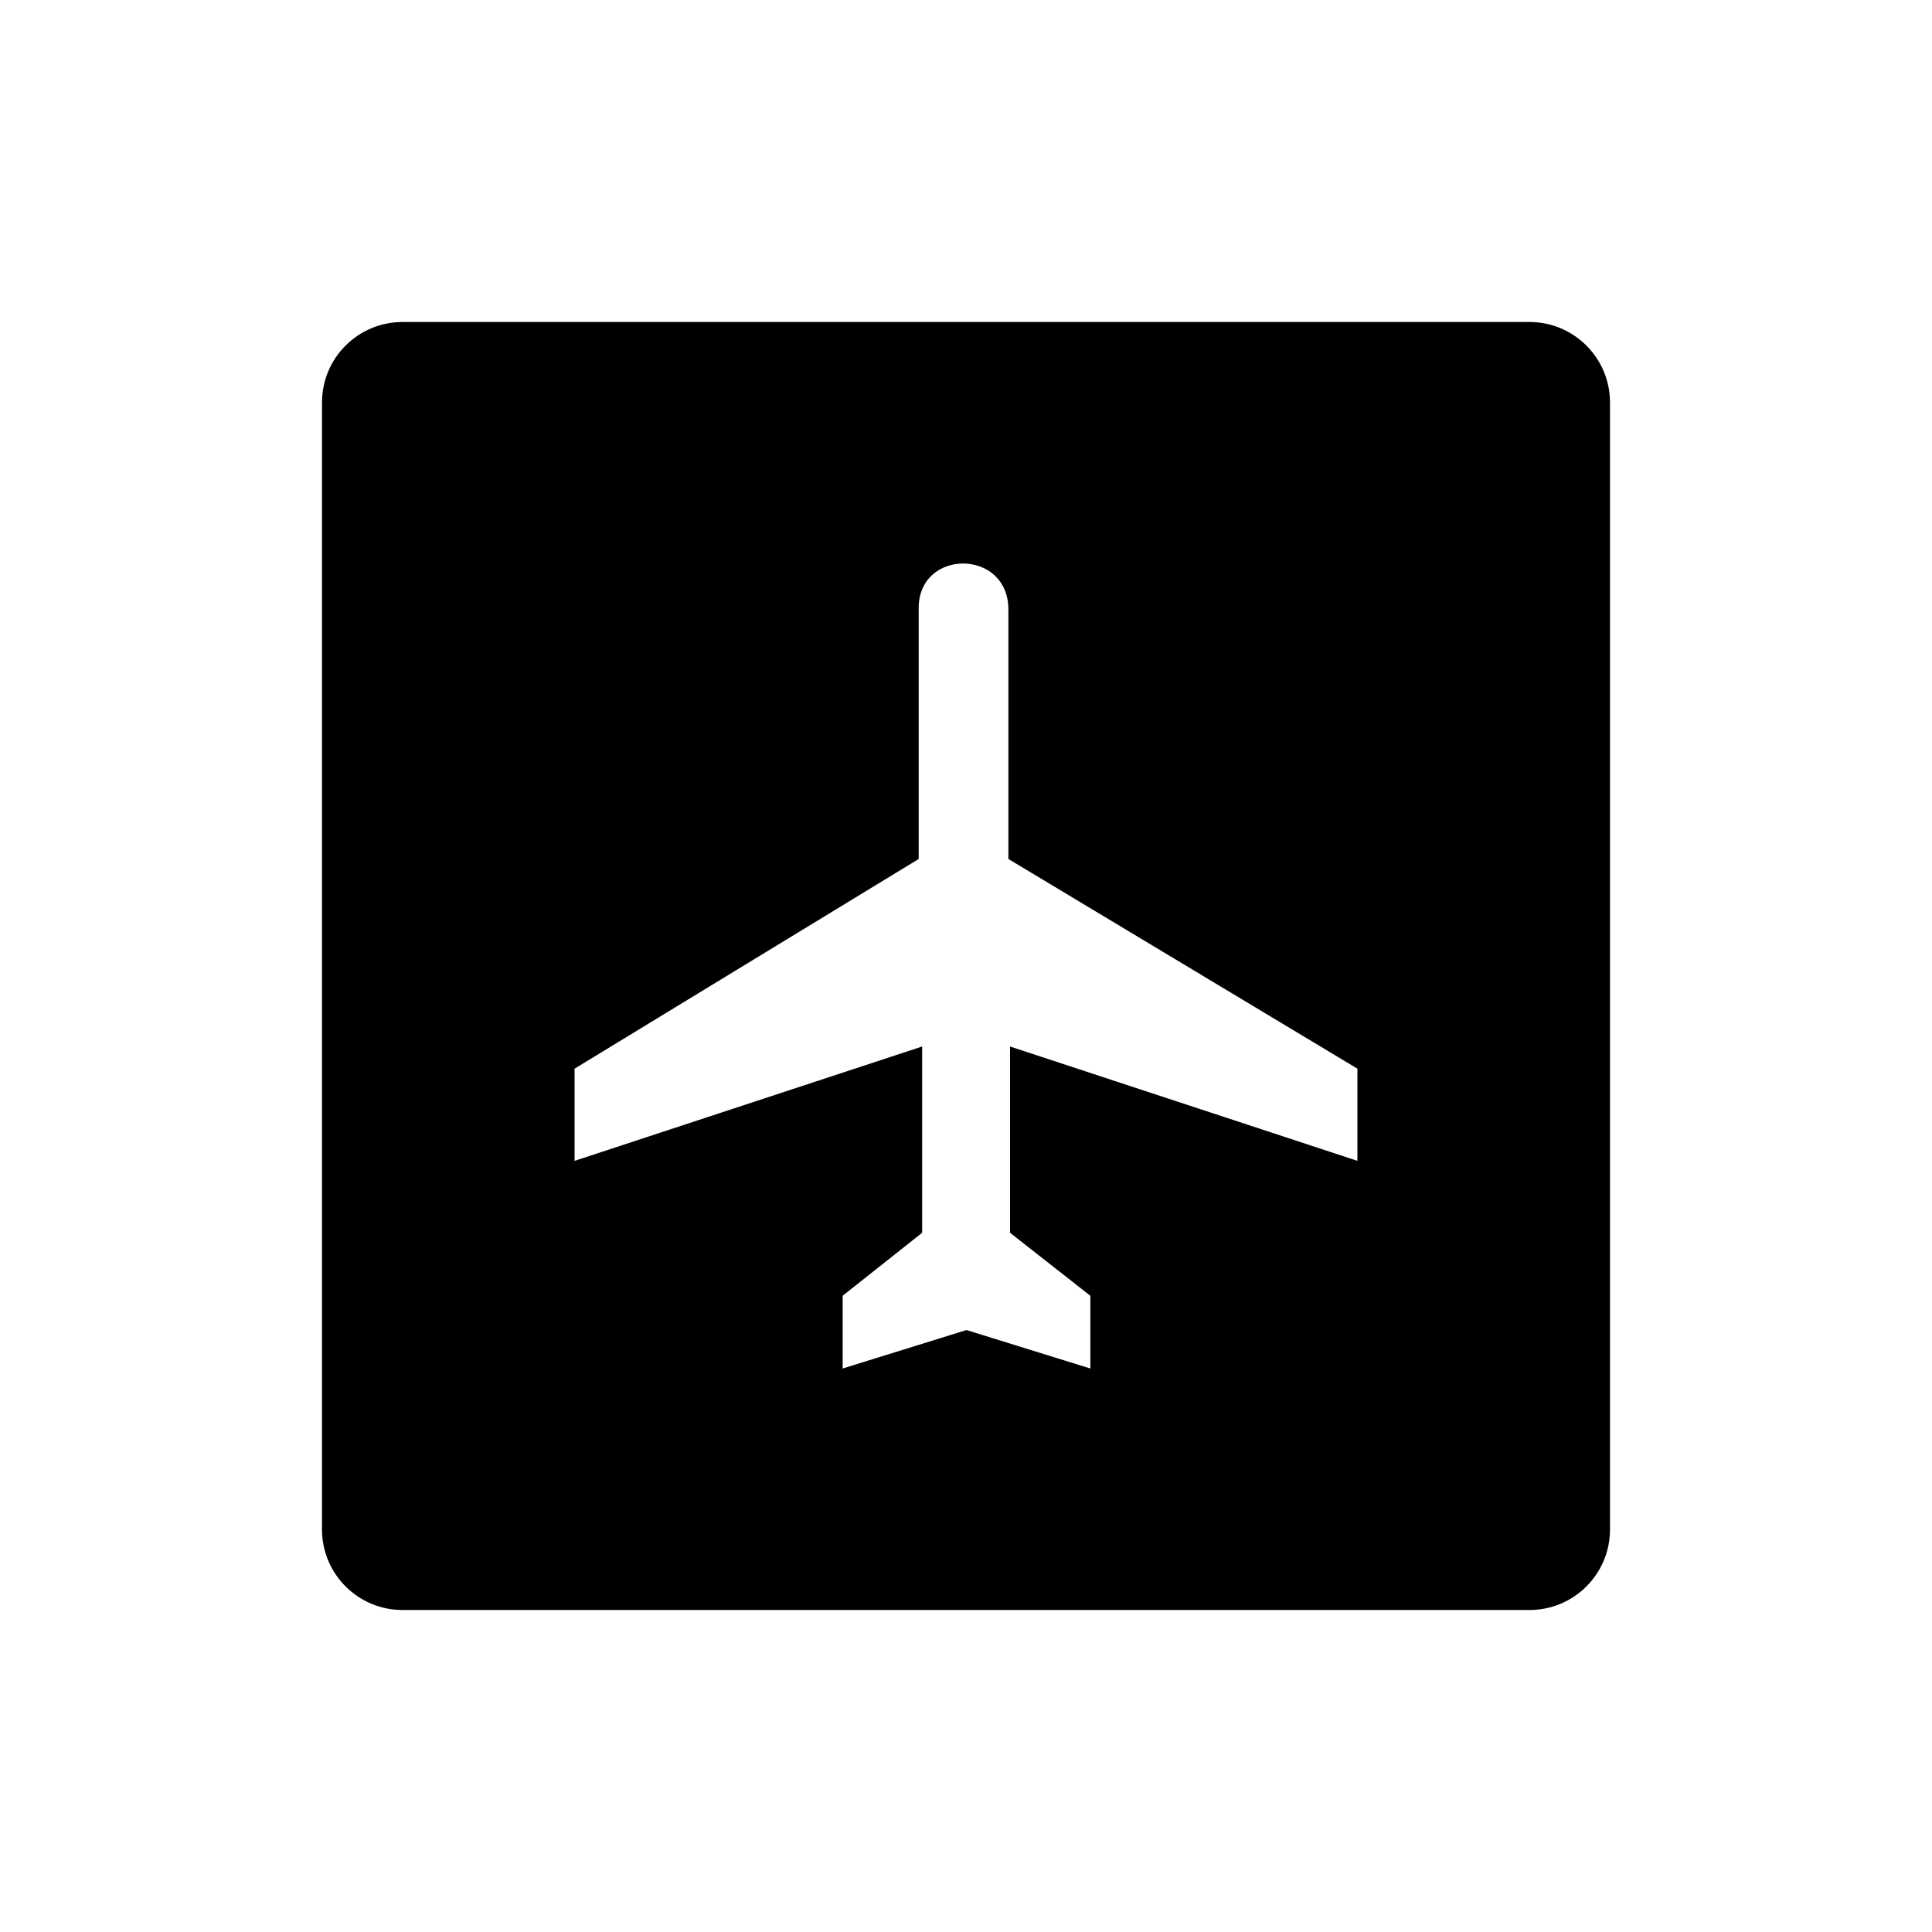 <svg xmlns="http://www.w3.org/2000/svg" viewBox="0 0 864 864"><path d="M684 144H180c-19.88 0-36 16.12-36 36v504c0 19.88 16.12 36 36 36h504c19.88 0 36-16.12 36-36V180c0-19.88-16.12-36-36-36m-76.95 375.14L451.69 468v83.3l35.92 28.17V612l-55.4-17.2-55.37 17.2v-32.53l35.55-28.17V468l-155.44 51.14v-41.22l153.89-93.78V271.83c.07-26.56 40.12-26.56 40.12.79v111.52l156.09 93.78z"/></svg>